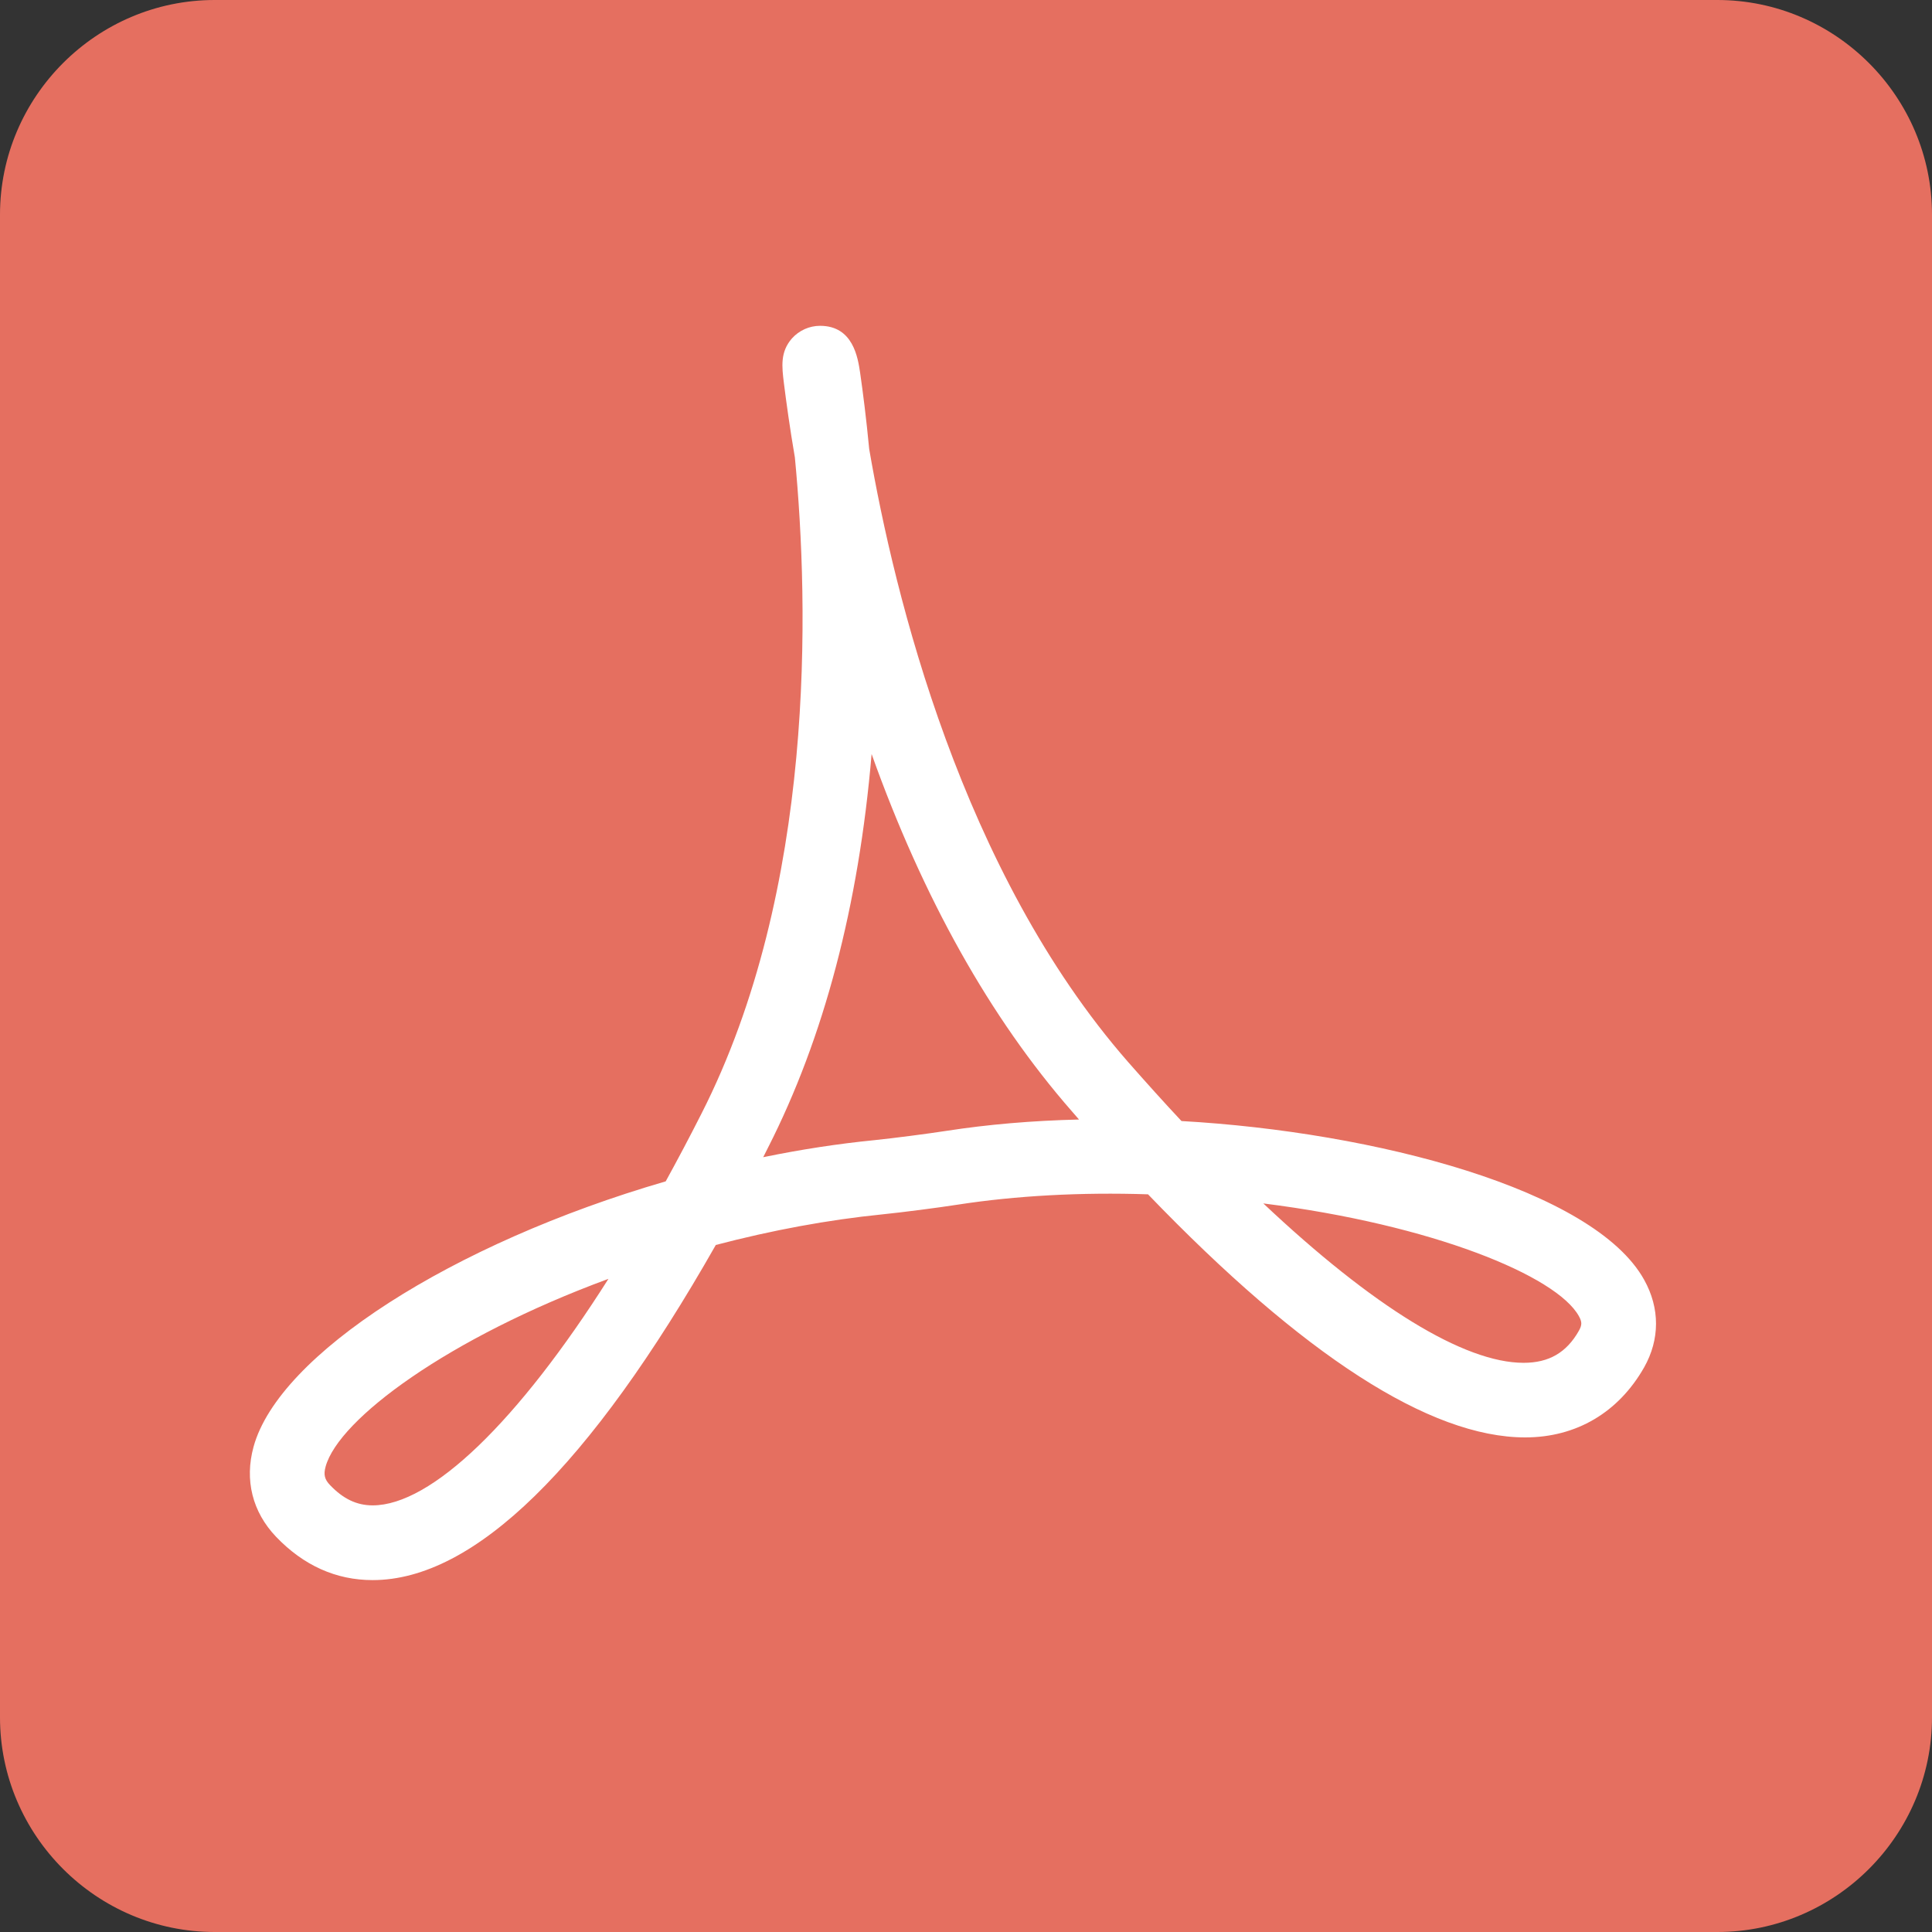 <svg width="28" height="28" viewBox="0 0 28 28" fill="none" xmlns="http://www.w3.org/2000/svg">
<rect x="0" y="0" width="28" height="28" fill="#333333" stroke="none"/>
<path fill-rule="evenodd" clip-rule="evenodd" d="M3.111 0H24.889C26.6 0 28 1.4 28 3.111V24.889C28 26.6 26.6 28 24.889 28H3.111C1.4 28 0 26.6 0 24.889V3.111C0 1.4 1.4 0 3.111 0Z" fill="#E56F60"/>
<path d="M23.829 18.549C23.104 17.239 19.927 16.405 17.123 16.247C16.869 15.976 16.612 15.69 16.348 15.39C13.938 12.634 12.962 8.629 12.597 6.507C12.554 6.057 12.506 5.684 12.466 5.405C12.433 5.184 12.365 4.722 11.885 4.722C11.731 4.722 11.582 4.788 11.477 4.905C11.306 5.101 11.331 5.311 11.361 5.554C11.396 5.832 11.447 6.205 11.52 6.63C11.726 8.784 11.822 12.886 10.164 16.144C9.992 16.484 9.819 16.81 9.648 17.121C6.545 18.023 4.042 19.632 3.675 20.967C3.542 21.45 3.658 21.913 4.001 22.272C4.4 22.689 4.871 22.9 5.401 22.9C6.869 22.9 8.543 21.265 10.374 18.043C11.19 17.829 12 17.679 12.783 17.6C13.088 17.569 13.581 17.505 13.885 17.458C14.72 17.329 15.666 17.277 16.638 17.309C18.887 19.647 20.726 20.832 22.104 20.832C22.844 20.832 23.456 20.471 23.828 19.817C24.057 19.411 24.058 18.961 23.829 18.549ZM5.401 21.817C5.171 21.817 4.975 21.724 4.783 21.523C4.704 21.441 4.687 21.371 4.719 21.255C4.908 20.567 6.497 19.389 8.818 18.534C7.506 20.603 6.251 21.817 5.401 21.817ZM13.718 16.389C13.43 16.433 12.962 16.494 12.673 16.524C12.147 16.576 11.606 16.659 11.061 16.771C11.084 16.726 11.106 16.681 11.129 16.636C11.942 15.039 12.446 13.124 12.632 10.928C13.378 13.016 14.351 14.752 15.532 16.103C15.567 16.143 15.603 16.184 15.638 16.225C14.956 16.241 14.312 16.297 13.718 16.389ZM22.883 19.285C22.704 19.603 22.448 19.751 22.081 19.751H22.081C21.219 19.751 19.895 18.936 18.309 17.441C20.763 17.749 22.56 18.492 22.882 19.074C22.929 19.158 22.929 19.203 22.883 19.285Z" fill="white"/>
</svg>
